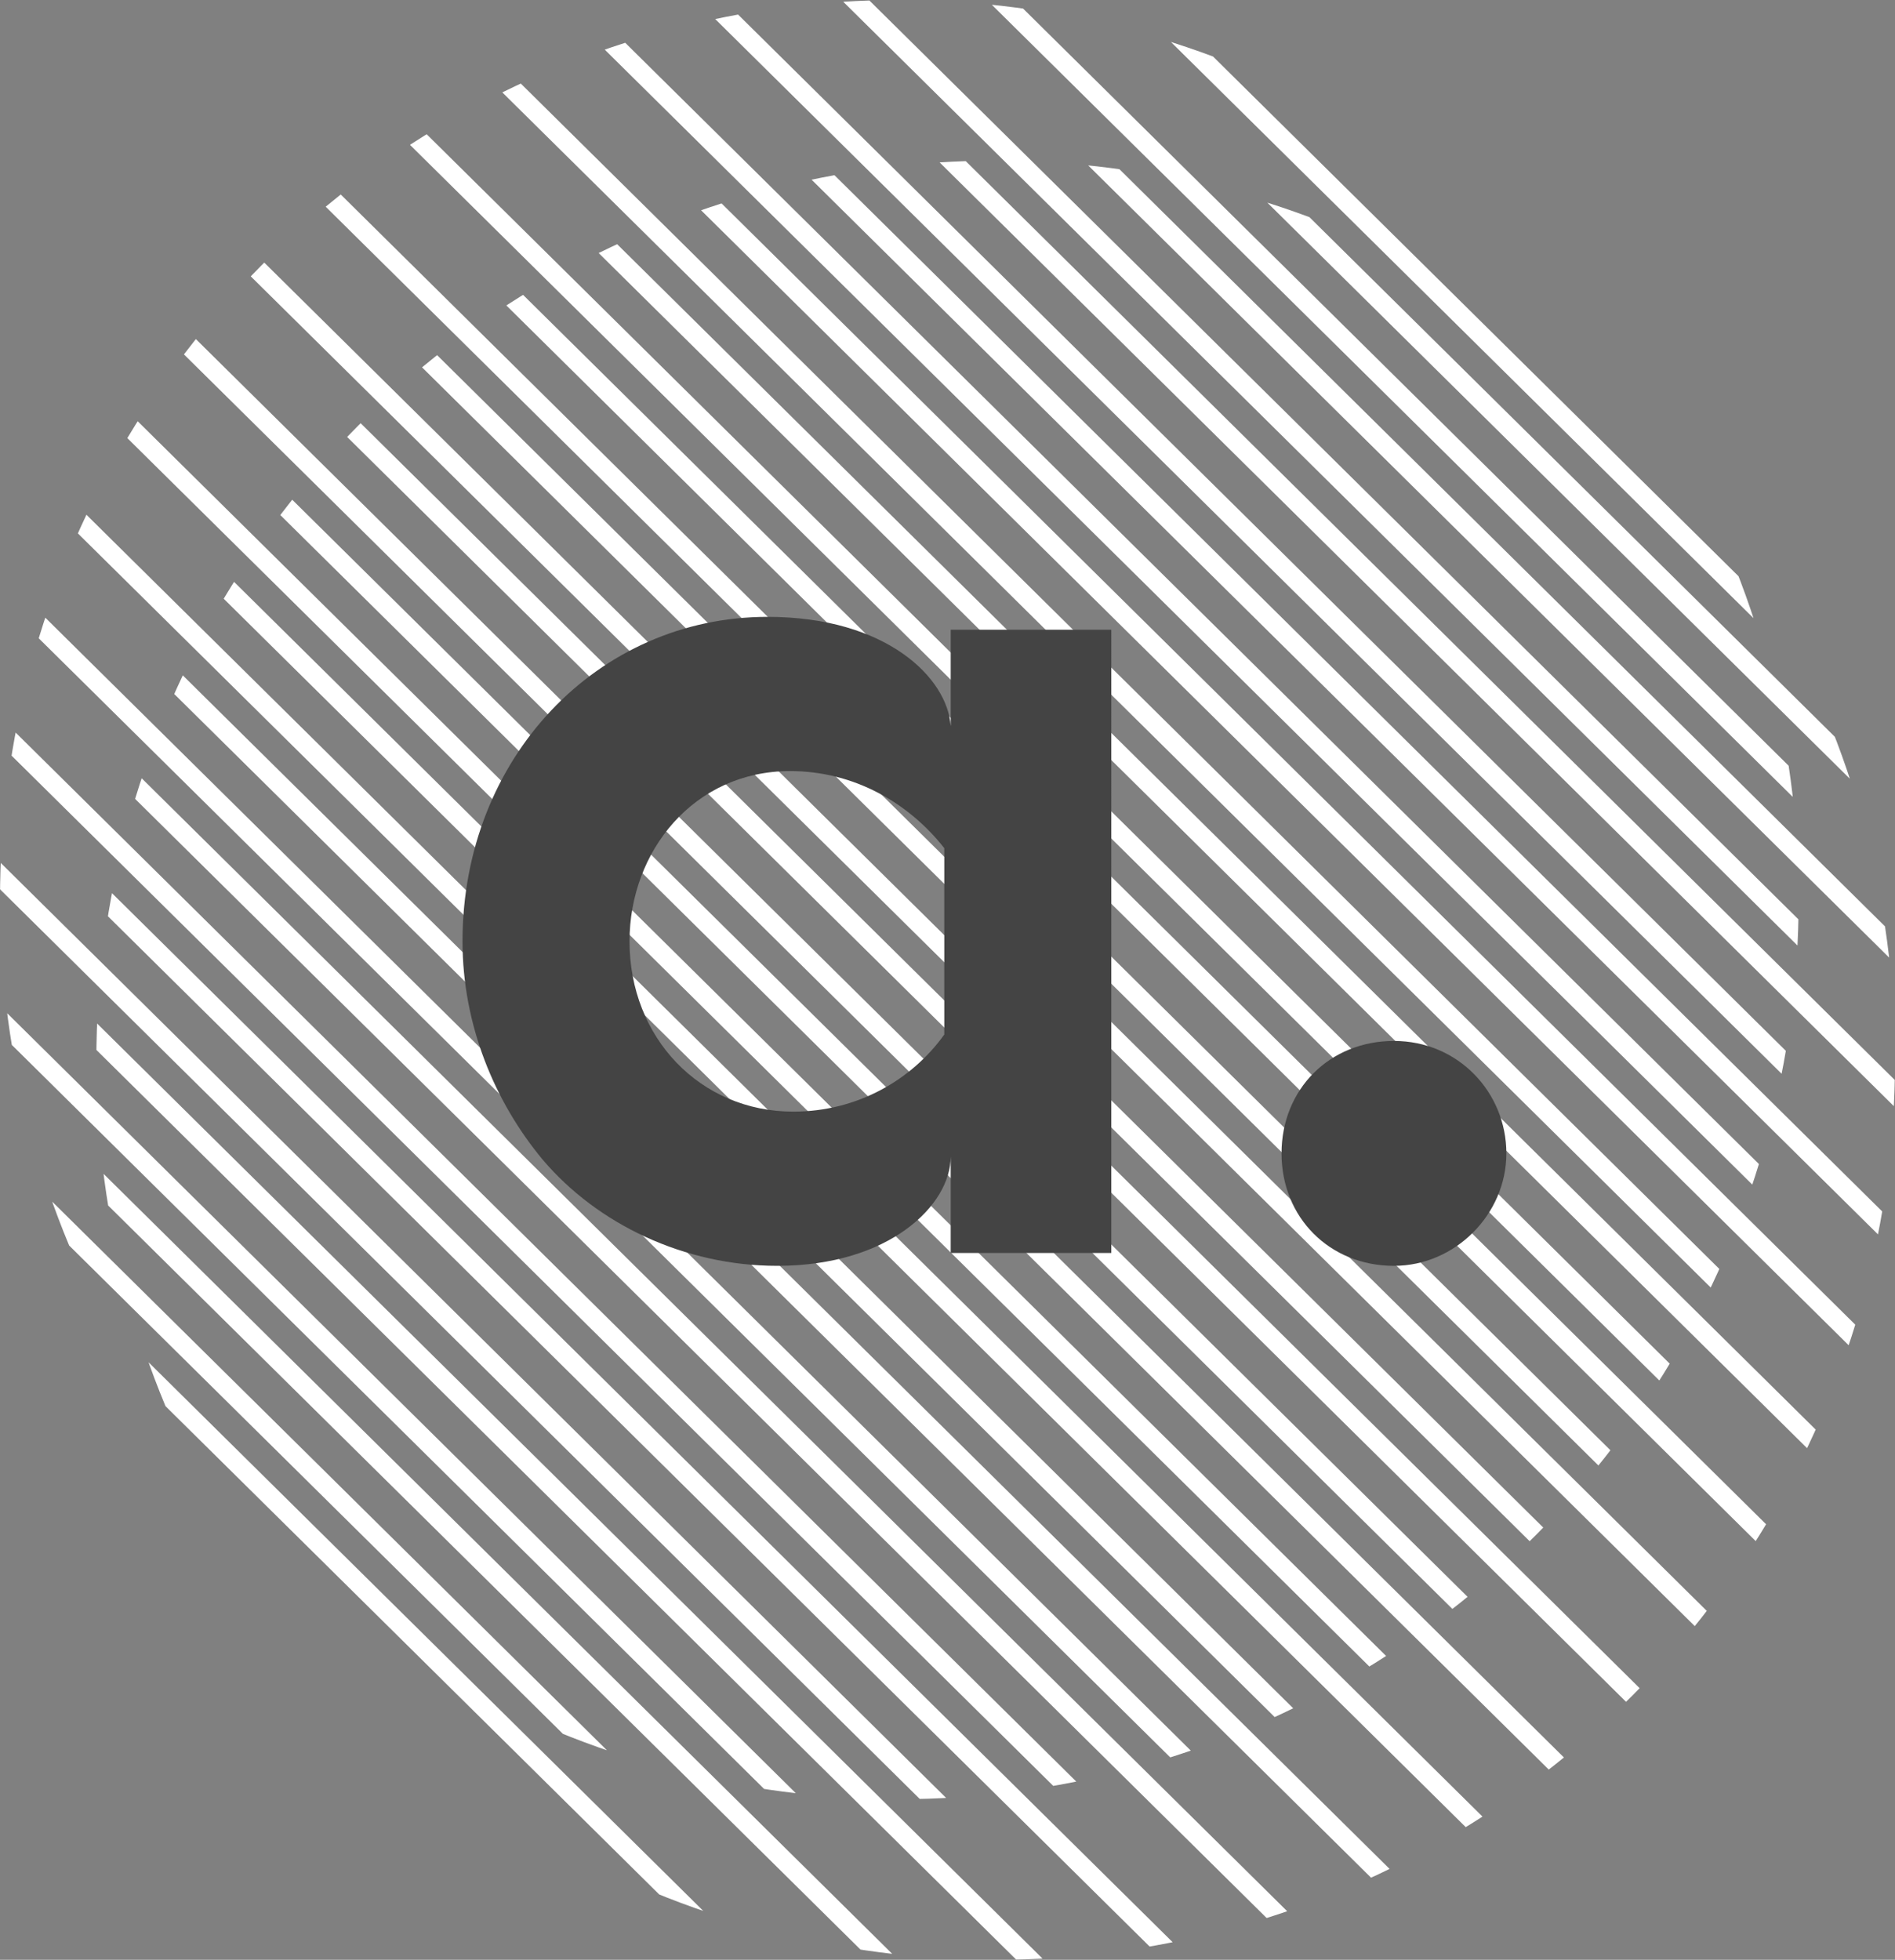 <?xml version="1.0" encoding="utf-8"?>
<!-- Generator: Adobe Illustrator 19.2.0, SVG Export Plug-In . SVG Version: 6.00 Build 0)  -->
<svg version="1.1" id="Layer_1" xmlns="http://www.w3.org/2000/svg" xmlns:xlink="http://www.w3.org/1999/xlink" x="0px" y="0px"
	 viewBox="0 0 59 61" style="enable-background:new 0 0 59 61;" xml:space="preserve">
<rect x="0" y="0" width="59" height="61" fill="#808080" stroke="none"/>
<style type="text/css">
	.st0{clip-path:url(#SVGID_2_);}
	.st1{fill:#FFFFFF;}
	.st2{clip-path:url(#SVGID_4_);}
	.st3{clip-path:url(#SVGID_6_);fill:#444444;}
	.st4{fill:#444444;}
</style>
<g>
	<g>
		<g>
			<defs>
				<circle id="SVGID_1_" cx="31" cy="33" r="28"/>
			</defs>
			<clipPath id="SVGID_2_">
				<use xlink:href="#SVGID_1_"  style="overflow:visible;"/>
			</clipPath>
			<g class="st0">
				<g>
					
						<rect x="16.8" y="7.7" transform="matrix(0.703 -0.711 0.711 0.703 -34.156 28.523)" class="st1" width="0.6" height="94.9"/>
				</g>
				<g>
					
						<rect x="18.5" y="4.9" transform="matrix(0.703 -0.711 0.711 0.703 -31.649 28.912)" class="st1" width="0.6" height="94.9"/>
				</g>
				<g>
					
						<rect x="20.2" y="2.1" transform="matrix(0.703 -0.711 0.711 0.703 -29.142 29.301)" class="st1" width="0.6" height="94.9"/>
				</g>
				<g>
					
						<rect x="21.8" y="-0.8" transform="matrix(0.703 -0.711 0.711 0.703 -26.619 29.53)" class="st1" width="0.6" height="94.9"/>
				</g>
				<g>
					
						<rect x="23.5" y="-3.6" transform="matrix(0.703 -0.711 0.711 0.703 -24.111 29.91)" class="st1" width="0.6" height="94.9"/>
				</g>
				<g>
					
						<rect x="25.2" y="-6.4" transform="matrix(0.703 -0.711 0.711 0.703 -21.606 30.308)" class="st1" width="0.6" height="94.9"/>
				</g>
				<g>
					
						<rect x="26.9" y="-9.2" transform="matrix(0.703 -0.711 0.711 0.703 -19.099 30.689)" class="st1" width="0.6" height="94.9"/>
				</g>
				<g>
					
						<rect x="28.5" y="-12" transform="matrix(0.703 -0.711 0.711 0.703 -16.665 30.998)" class="st1" width="0.6" height="94.9"/>
				</g>
				<g>
					
						<rect x="30.2" y="-14.8" transform="matrix(0.703 -0.711 0.711 0.703 -14.158 31.379)" class="st1" width="0.6" height="94.9"/>
				</g>
				<g>
					
						<rect x="31.9" y="-17.6" transform="matrix(0.703 -0.711 0.711 0.703 -11.651 31.776)" class="st1" width="0.6" height="94.9"/>
				</g>
				<g>
					
						<rect x="33.5" y="-20.5" transform="matrix(0.703 -0.711 0.711 0.703 -9.129 31.997)" class="st1" width="0.6" height="94.9"/>
				</g>
				<g>
					
						<rect x="35.2" y="-23.3" transform="matrix(0.703 -0.711 0.711 0.703 -6.621 32.394)" class="st1" width="0.6" height="94.9"/>
				</g>
				<g>
					
						<rect x="36.9" y="-26.1" transform="matrix(0.703 -0.711 0.711 0.703 -4.117 32.776)" class="st1" width="0.6" height="94.9"/>
				</g>
				<g>
					
						<rect x="38.5" y="-28.9" transform="matrix(0.703 -0.711 0.711 0.703 -1.679 33.083)" class="st1" width="0.6" height="94.9"/>
				</g>
				<g>
					
						<rect x="40.2" y="-31.7" transform="matrix(0.703 -0.711 0.711 0.703 0.827 33.472)" class="st1" width="0.6" height="94.9"/>
				</g>
				<g>
					
						<rect x="41.9" y="-34.5" transform="matrix(0.703 -0.711 0.711 0.703 3.334 33.861)" class="st1" width="0.6" height="94.9"/>
				</g>
				<g>
					
						<rect x="43.5" y="-37.3" transform="matrix(0.703 -0.711 0.711 0.703 5.769 34.162)" class="st1" width="0.6" height="94.9"/>
				</g>
			</g>
		</g>
	</g>
</g>
<g>
	<g>
		<g>
			<defs>
				<circle id="SVGID_3_" cx="28" cy="28" r="28"/>
			</defs>
			<clipPath id="SVGID_4_">
				<use xlink:href="#SVGID_3_"  style="overflow:visible;"/>
			</clipPath>
			<g class="st2">
				<g>
					
						<rect x="13.8" y="2.7" transform="matrix(0.703 -0.711 0.711 0.703 -31.491 24.906)" class="st1" width="0.6" height="94.9"/>
				</g>
				<g>
					
						<rect x="15.5" y="-0.1" transform="matrix(0.703 -0.711 0.711 0.703 -28.985 25.295)" class="st1" width="0.6" height="94.9"/>
				</g>
				<g>
					
						<rect x="17.2" y="-2.9" transform="matrix(0.703 -0.711 0.711 0.703 -26.478 25.684)" class="st1" width="0.6" height="94.9"/>
				</g>
				<g>
					
						<rect x="18.8" y="-5.8" transform="matrix(0.703 -0.711 0.711 0.703 -23.955 25.913)" class="st1" width="0.6" height="94.9"/>
				</g>
				<g>
					
						<rect x="20.5" y="-8.6" transform="matrix(0.703 -0.711 0.711 0.703 -21.447 26.294)" class="st1" width="0.6" height="94.9"/>
				</g>
				<g>
					
						<rect x="22.2" y="-11.4" transform="matrix(0.703 -0.711 0.711 0.703 -18.942 26.691)" class="st1" width="0.6" height="94.9"/>
				</g>
				<g>
					
						<rect x="23.9" y="-14.2" transform="matrix(0.703 -0.711 0.711 0.703 -16.434 27.073)" class="st1" width="0.6" height="94.9"/>
				</g>
				<g>
					<rect x="25.5" y="-17" transform="matrix(0.703 -0.711 0.711 0.703 -14 27.381)" class="st1" width="0.6" height="94.9"/>
				</g>
				<g>
					
						<rect x="27.2" y="-19.8" transform="matrix(0.703 -0.711 0.711 0.703 -11.494 27.763)" class="st1" width="0.6" height="94.9"/>
				</g>
				<g>
					
						<rect x="28.9" y="-22.6" transform="matrix(0.703 -0.711 0.711 0.703 -8.986 28.159)" class="st1" width="0.6" height="94.9"/>
				</g>
				<g>
					
						<rect x="30.5" y="-25.5" transform="matrix(0.703 -0.711 0.711 0.703 -6.465 28.381)" class="st1" width="0.6" height="94.9"/>
				</g>
				<g>
					
						<rect x="32.2" y="-28.3" transform="matrix(0.703 -0.711 0.711 0.703 -3.957 28.776)" class="st1" width="0.6" height="94.9"/>
				</g>
				<g>
					
						<rect x="33.9" y="-31.1" transform="matrix(0.703 -0.711 0.711 0.703 -1.452 29.159)" class="st1" width="0.6" height="94.9"/>
				</g>
				<g>
					
						<rect x="35.5" y="-33.9" transform="matrix(0.703 -0.711 0.711 0.703 0.985 29.466)" class="st1" width="0.6" height="94.9"/>
				</g>
				<g>
					
						<rect x="37.2" y="-36.7" transform="matrix(0.703 -0.711 0.711 0.703 3.492 29.855)" class="st1" width="0.6" height="94.9"/>
				</g>
				<g>
					
						<rect x="38.9" y="-39.5" transform="matrix(0.703 -0.711 0.711 0.703 5.999 30.244)" class="st1" width="0.6" height="94.9"/>
				</g>
				<g>
					
						<rect x="40.5" y="-42.3" transform="matrix(0.703 -0.711 0.711 0.703 8.433 30.545)" class="st1" width="0.6" height="94.9"/>
				</g>
			</g>
		</g>
	</g>
</g>
<title>Group 2</title>
<desc>Created with Sketch.</desc>
<g>
	<title>Group 2</title>
	<desc>Created with Sketch.</desc>
	<g>
		<g>
			<g>
				<defs>
					<path id="SVGID_5_" d="M29.6,39v-3c0,1.5-1.9,3.4-5.4,3.4c-2.9,0-5.6-1.3-7.3-3.3c-1.5-1.8-2.5-4.2-2.5-6.8
						c0-5.7,4.2-10.1,9.5-10.1c3.7,0,5.6,1.9,5.7,3.4v-3h5V39H29.6z M29.4,32.2v-5.8C28.3,25,26.6,24,24.6,24c-3,0-5,2.5-5,5.3
						c0,3,2.2,5.3,5.1,5.3C26.7,34.6,28.4,33.6,29.4,32.2z"/>
				</defs>
				<clipPath id="SVGID_6_">
					<use xlink:href="#SVGID_5_"  style="overflow:visible;"/>
				</clipPath>
				<rect x="9.4" y="14.2" class="st3" width="30.2" height="30.2"/>
			</g>
		</g>
	</g>
	<g>
		<g>
			<g>
				<path id="SVGID_7_" class="st4" d="M39.9,35.9c0-2,1.5-3.5,3.5-3.5s3.5,1.6,3.5,3.5s-1.6,3.5-3.5,3.5
					C41.4,39.4,39.9,37.9,39.9,35.9z"/>
			</g>
		</g>
	</g>
</g>
</svg>
